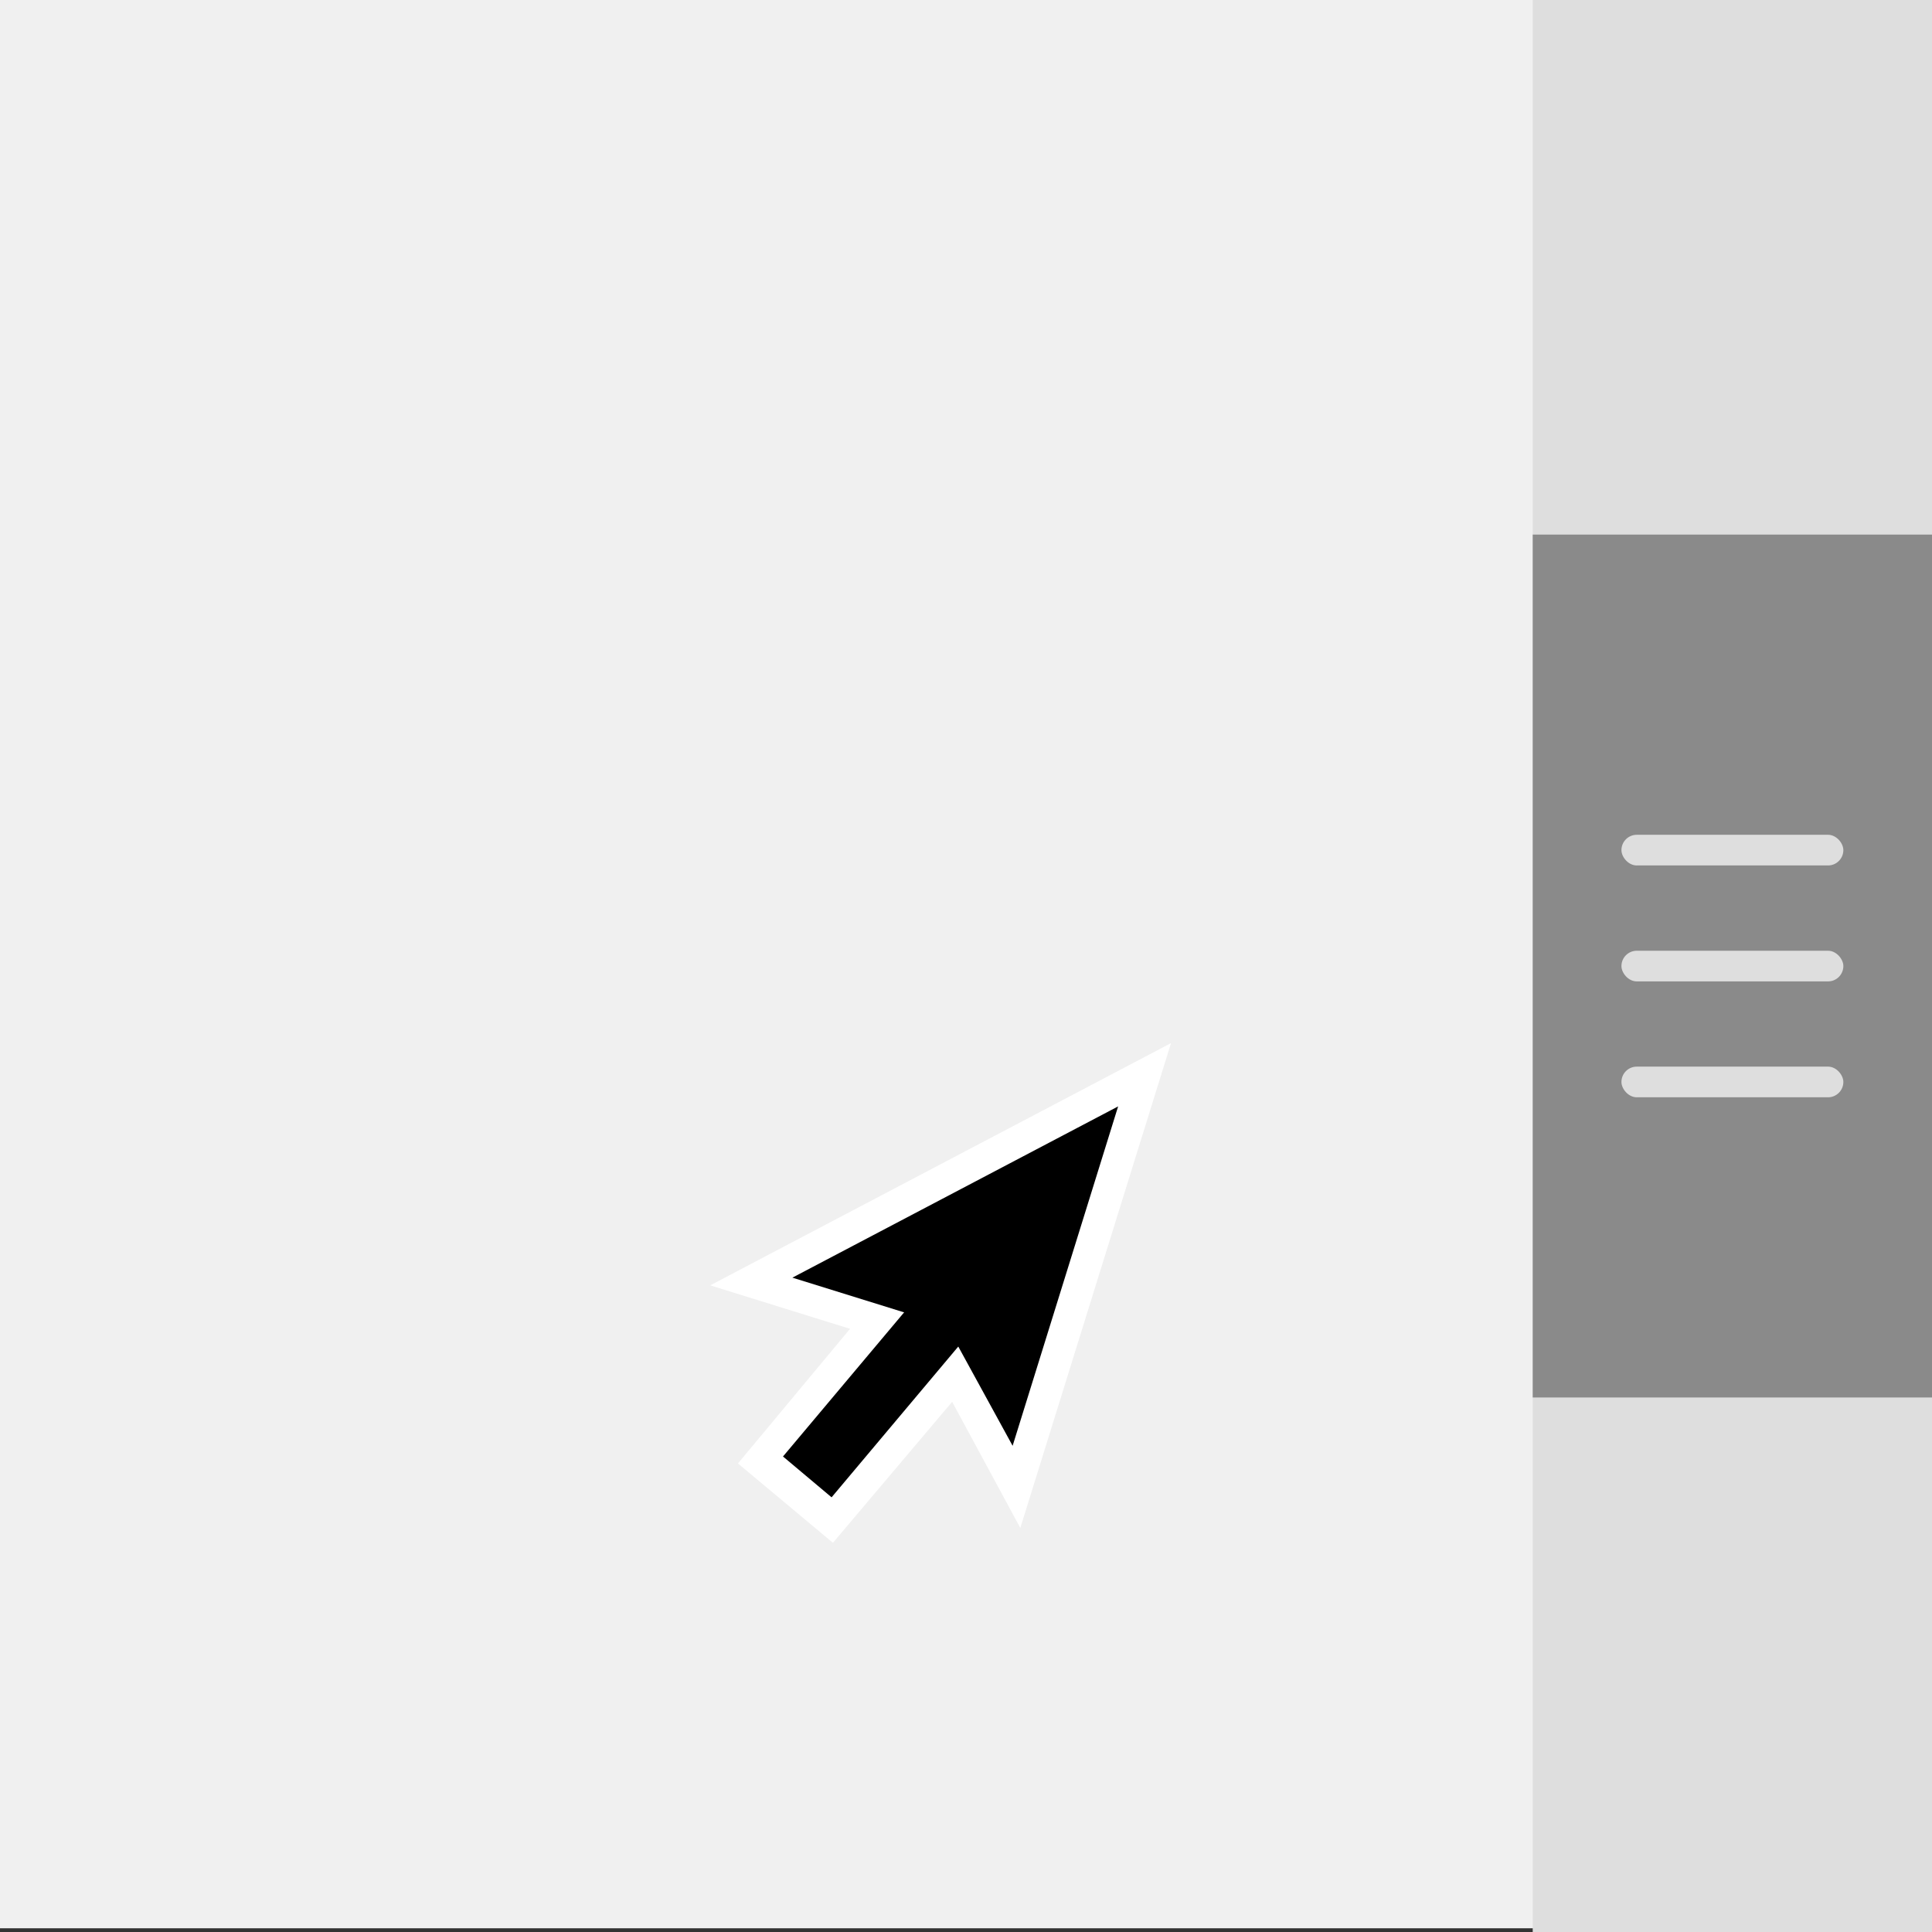 <?xml version="1.0" encoding="UTF-8" standalone="no"?><svg xmlns:svg="http://www.w3.org/2000/svg" xmlns="http://www.w3.org/2000/svg" viewBox="0 0 26.458 26.458" height="100" width="100"><rect x="0" y="0" width="26.458" height="26.458" fill="#333333" stroke="none"/><g><path fill="#f0f0f0" d="M 0,0 H 26.458 V 26.407 H 0 Z" stroke-width=".399"/></g><g/><g><rect y="-3.6e-7" x="20.99" height="26.458" width="5.469" fill="#dedede" stroke-width=".245" stroke-linecap="round" stroke-linejoin="round"/><rect ry="0" width="5.469" height="11.817" x="20.99" y="7.321" fill="#8a8a8a" stroke-width=".164" stroke-linecap="round" stroke-linejoin="round"/><g transform="matrix(-1,0,0,1,40.156,-11.879)"><g transform="matrix(0.415,-0.129,0.129,0.415,20.084,25.188)"><polygon fill="#fff" points="12.6 16.6 8.2 20.9 8.2 4.9 19.8 16.5 13 16.5"/><polygon fill="#fff" points="13.7 23.1 9 12 12.7 10.5 17.3 21.6"/><rect x="4.645" y="17.532" transform="rotate(-22.773)" width="2" height="8" stroke-width="1"/><polygon points="17.4 15.5 9.2 7.3 9.2 18.5 12.2 15.6 12.6 15.5"/></g></g><g transform="translate(1.031,-0.355)"><g transform="translate(-0.14,0.1)"><rect ry=".21" y="13.275" x="21.314" height=".42" width="3.039" fill="#dedede" stroke-width=".248" stroke-linecap="round" stroke-linejoin="round"/><rect width="3.039" height=".42" x="21.314" y="14.862" ry=".21" fill="#dedede" stroke-width=".248" stroke-linecap="round" stroke-linejoin="round"/><rect ry=".21" y="11.687" x="21.314" height=".42" width="3.039" fill="#dedede" stroke-width=".248" stroke-linecap="round" stroke-linejoin="round"/></g></g></g></svg>